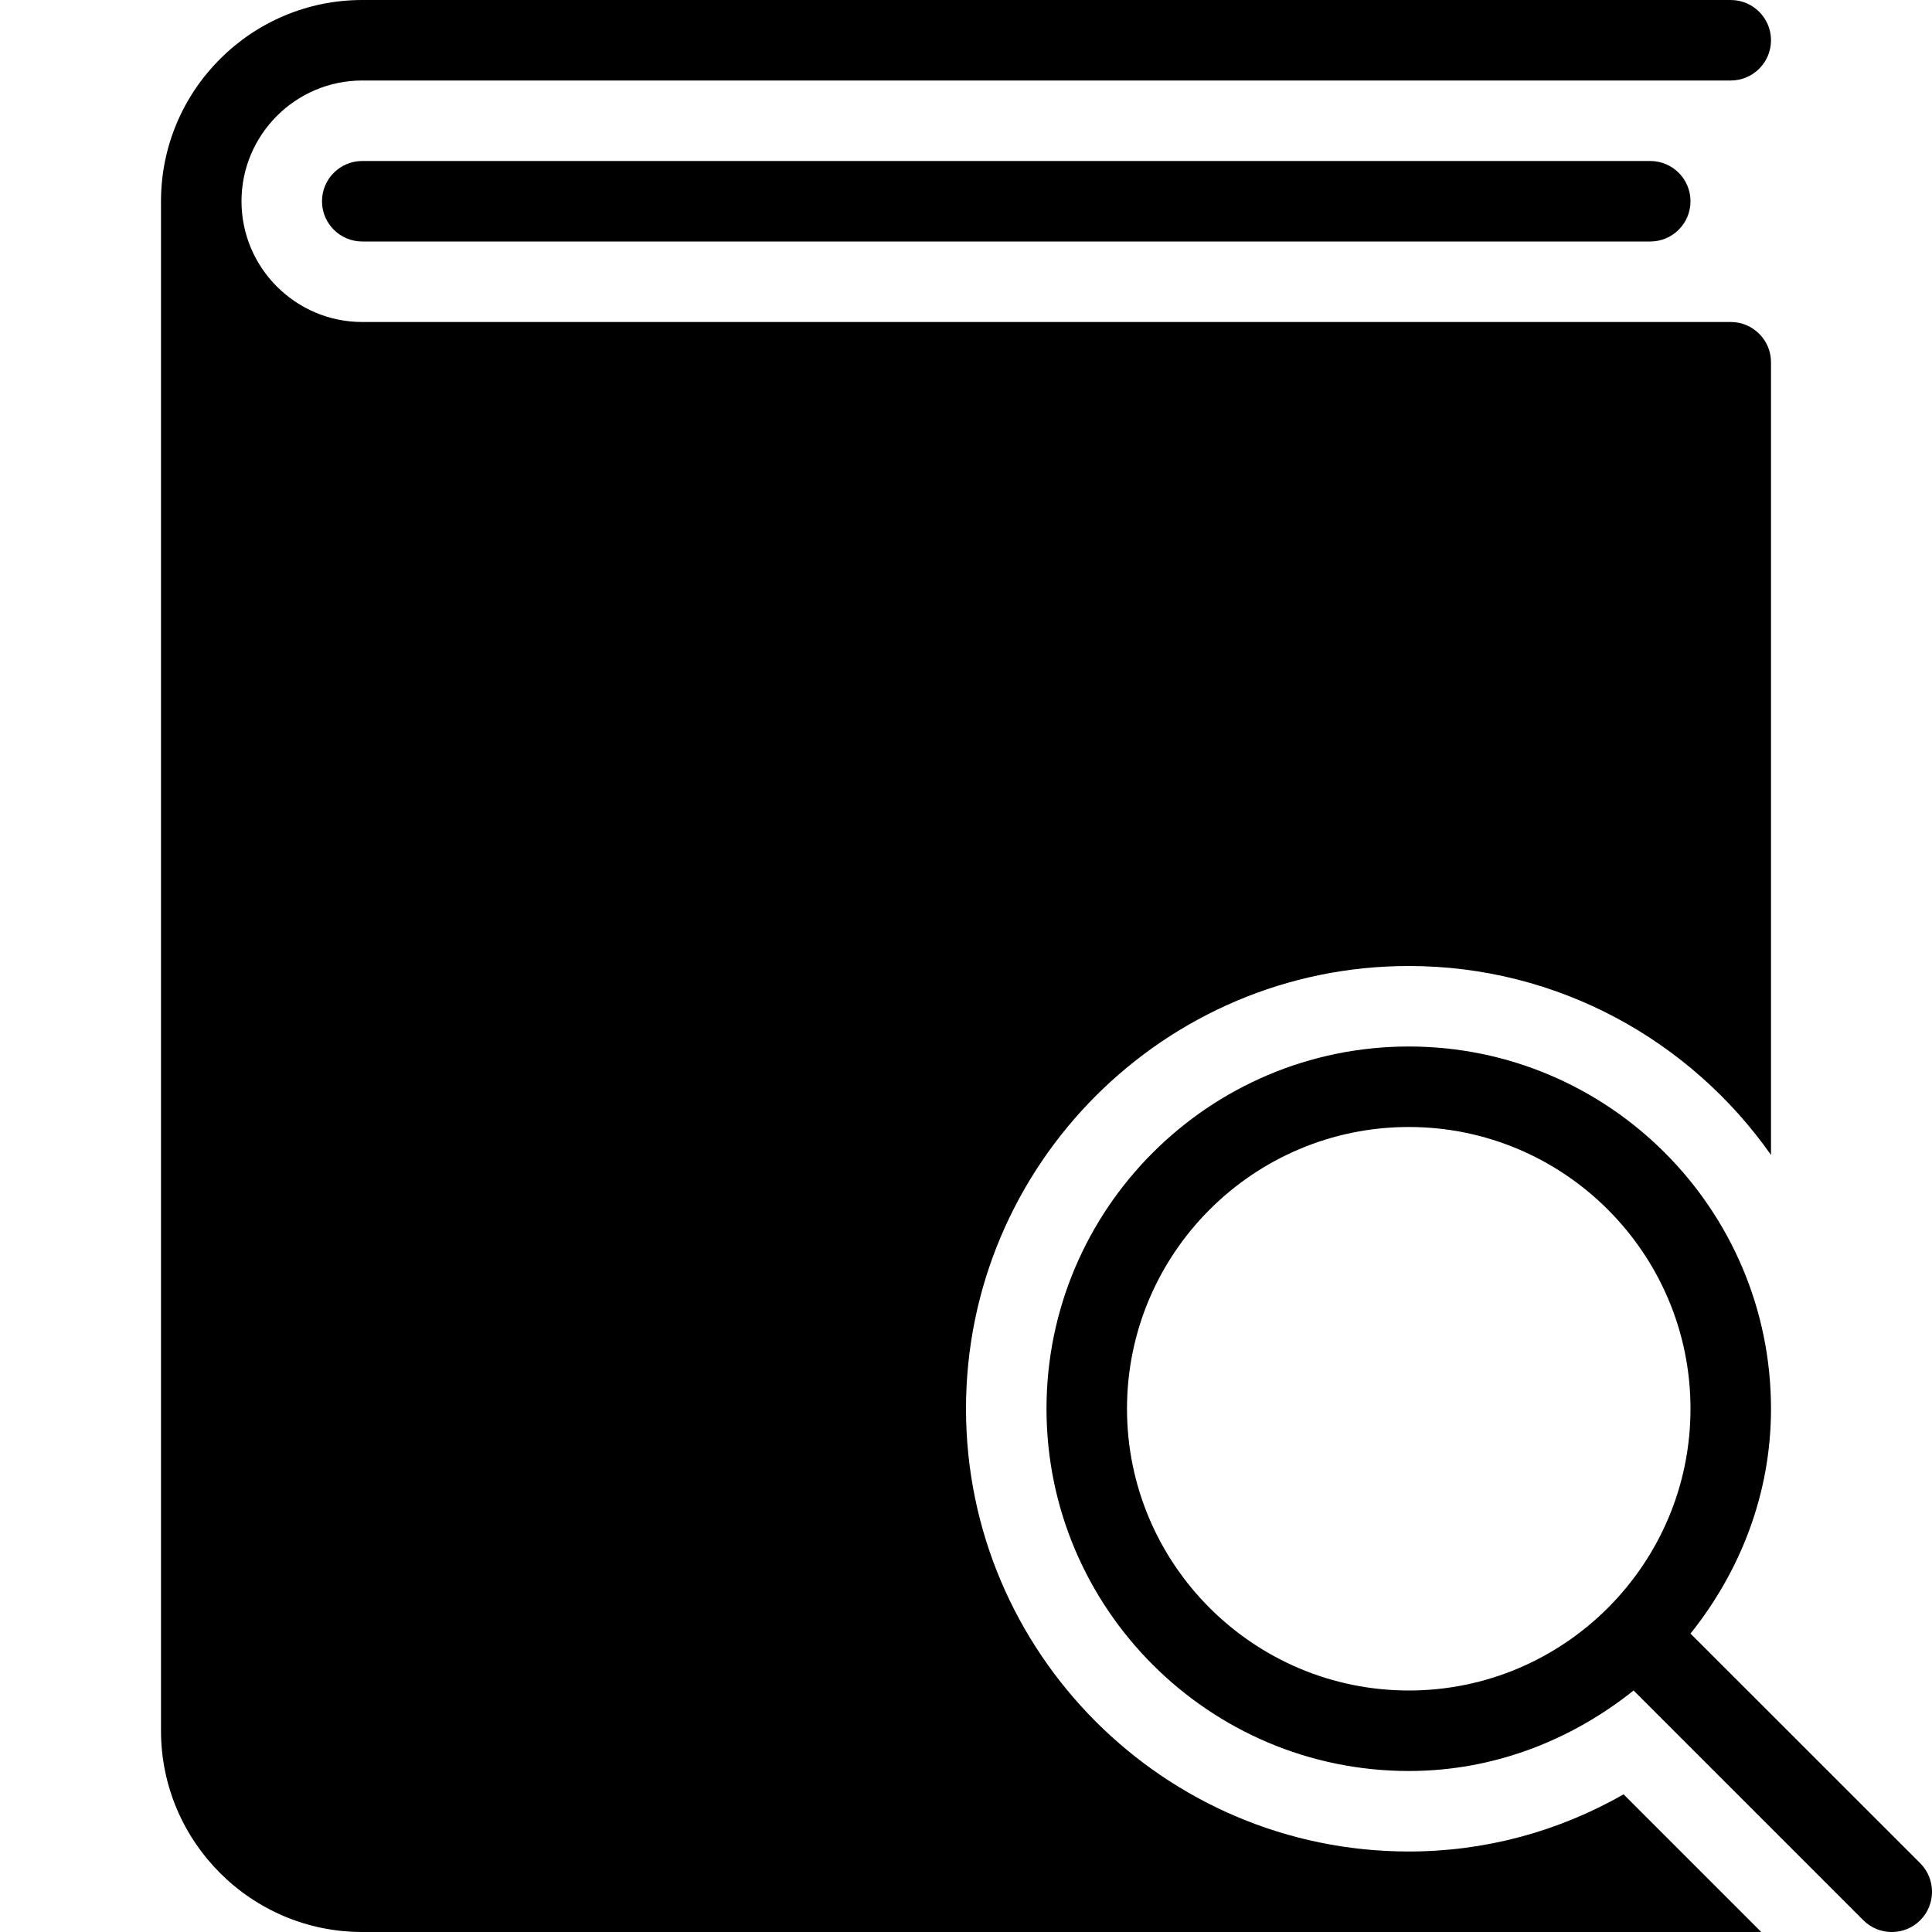 <?xml version="1.0" encoding="utf-8"?>
<!-- Generator: Adobe Illustrator 19.2.1, SVG Export Plug-In . SVG Version: 6.00 Build 0)  -->
<svg version="1.1" xmlns="http://www.w3.org/2000/svg" xmlns:xlink="http://www.w3.org/1999/xlink" x="0px" y="0px" width="24px"
	 height="24px" viewBox="0 0 24 24" enable-background="new 0 0 24 24" xml:space="preserve">
<g id="Filled_Icons_1_">
	<g id="Filled_Icons">
	</g>
	<g id="New_icons">
		<g>
			<path d="M4.5,2C4.224,2,4,2.224,4,2.5S4.224,3,4.5,3h16C20.776,3,21,2.776,21,2.5S20.776,2,20.5,2H4.5z"/>
			<g>
				<path d="M20.169,22.29C19.35,22.757,18.441,23,17.501,23C14.468,23,12,20.533,12,17.5s2.468-5.5,5.501-5.5
					c1.859,0,3.503,0.931,4.499,2.347V4.5C22,4.224,21.776,4,21.5,4h-17C3.673,4,3,3.327,3,2.5S3.673,1,4.5,1h17
					C21.776,1,22,0.776,22,0.5S21.776,0,21.5,0h-17C3.121,0,2,1.122,2,2.5v19C2,22.878,3.121,24,4.5,24h17.379L20.169,22.29z"/>
			</g>
			<path d="M23.854,23.146L21,20.293c0.616-0.77,1-1.733,1-2.793c0-2.481-2.018-4.5-4.499-4.5C15.019,13,13,15.019,13,17.5
				c0,2.48,2.019,4.5,4.501,4.5c1.059,0,2.022-0.385,2.792-1l2.854,2.854c0.195,0.195,0.512,0.195,0.707,0
				C24.049,23.659,24.049,23.342,23.854,23.146z M17.501,21C15.57,21,14,19.43,14,17.5s1.57-3.5,3.501-3.5
				C19.43,14,21,15.57,21,17.5S19.43,21,17.501,21z"/>
		</g>
	</g>
</g>
<g id="Invisible_Shape">
	<rect fill="none" width="24" height="24"/>
</g>
</svg>
